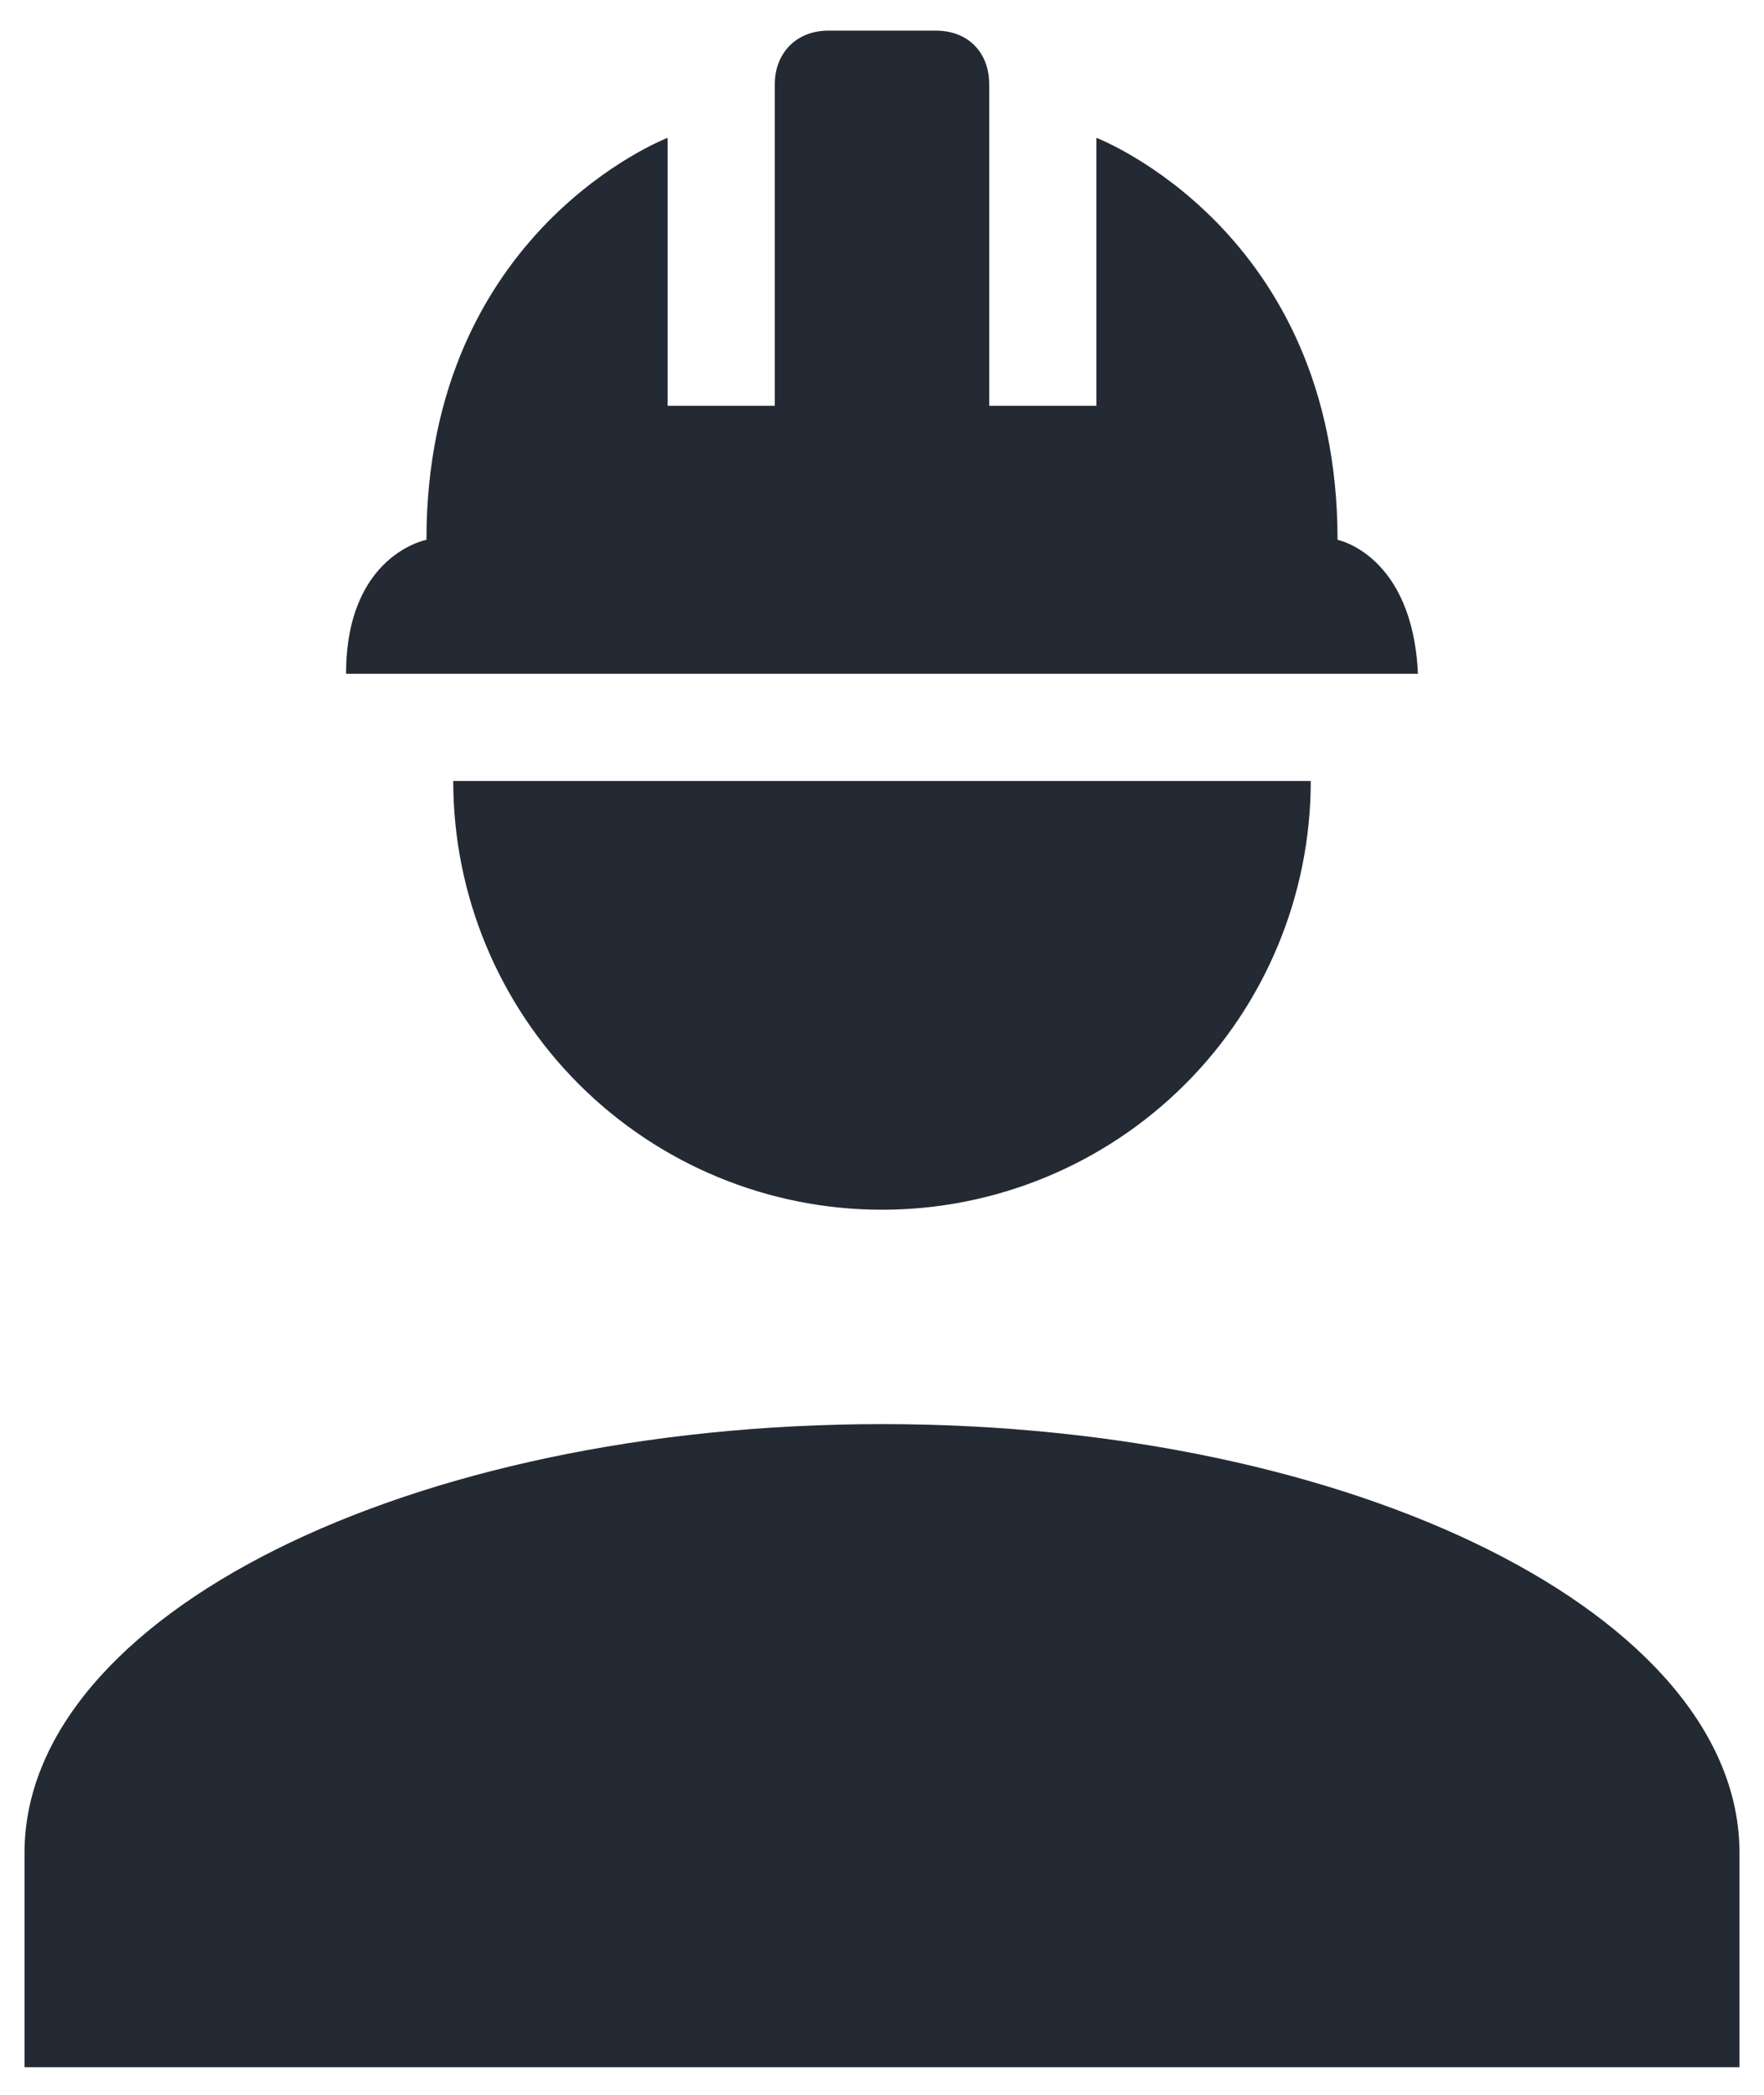 <svg width="48" height="57" viewBox="0 0 48 57" fill="none" xmlns="http://www.w3.org/2000/svg">
<path d="M24 38.75C11.108 38.75 0.667 43.971 0.667 50.417V56.25H47.333V50.417C47.333 43.971 36.892 38.75 24 38.75ZM12.333 21.25C12.333 24.344 13.562 27.312 15.75 29.5C17.938 31.688 20.906 32.917 24 32.917C27.094 32.917 30.062 31.688 32.25 29.5C34.438 27.312 35.667 24.344 35.667 21.25H12.333ZM22.542 0.833C21.667 0.833 21.083 1.446 21.083 2.292V11.042H18.167V3.75C18.167 3.75 11.604 6.258 11.604 14.688C11.604 14.688 9.417 15.096 9.417 18.333H38.583C38.438 15.096 36.396 14.688 36.396 14.688C36.396 6.258 29.833 3.75 29.833 3.75V11.042H26.917V2.292C26.917 1.446 26.363 0.833 25.458 0.833H22.542Z" fill="#242A33"/>
</svg>
